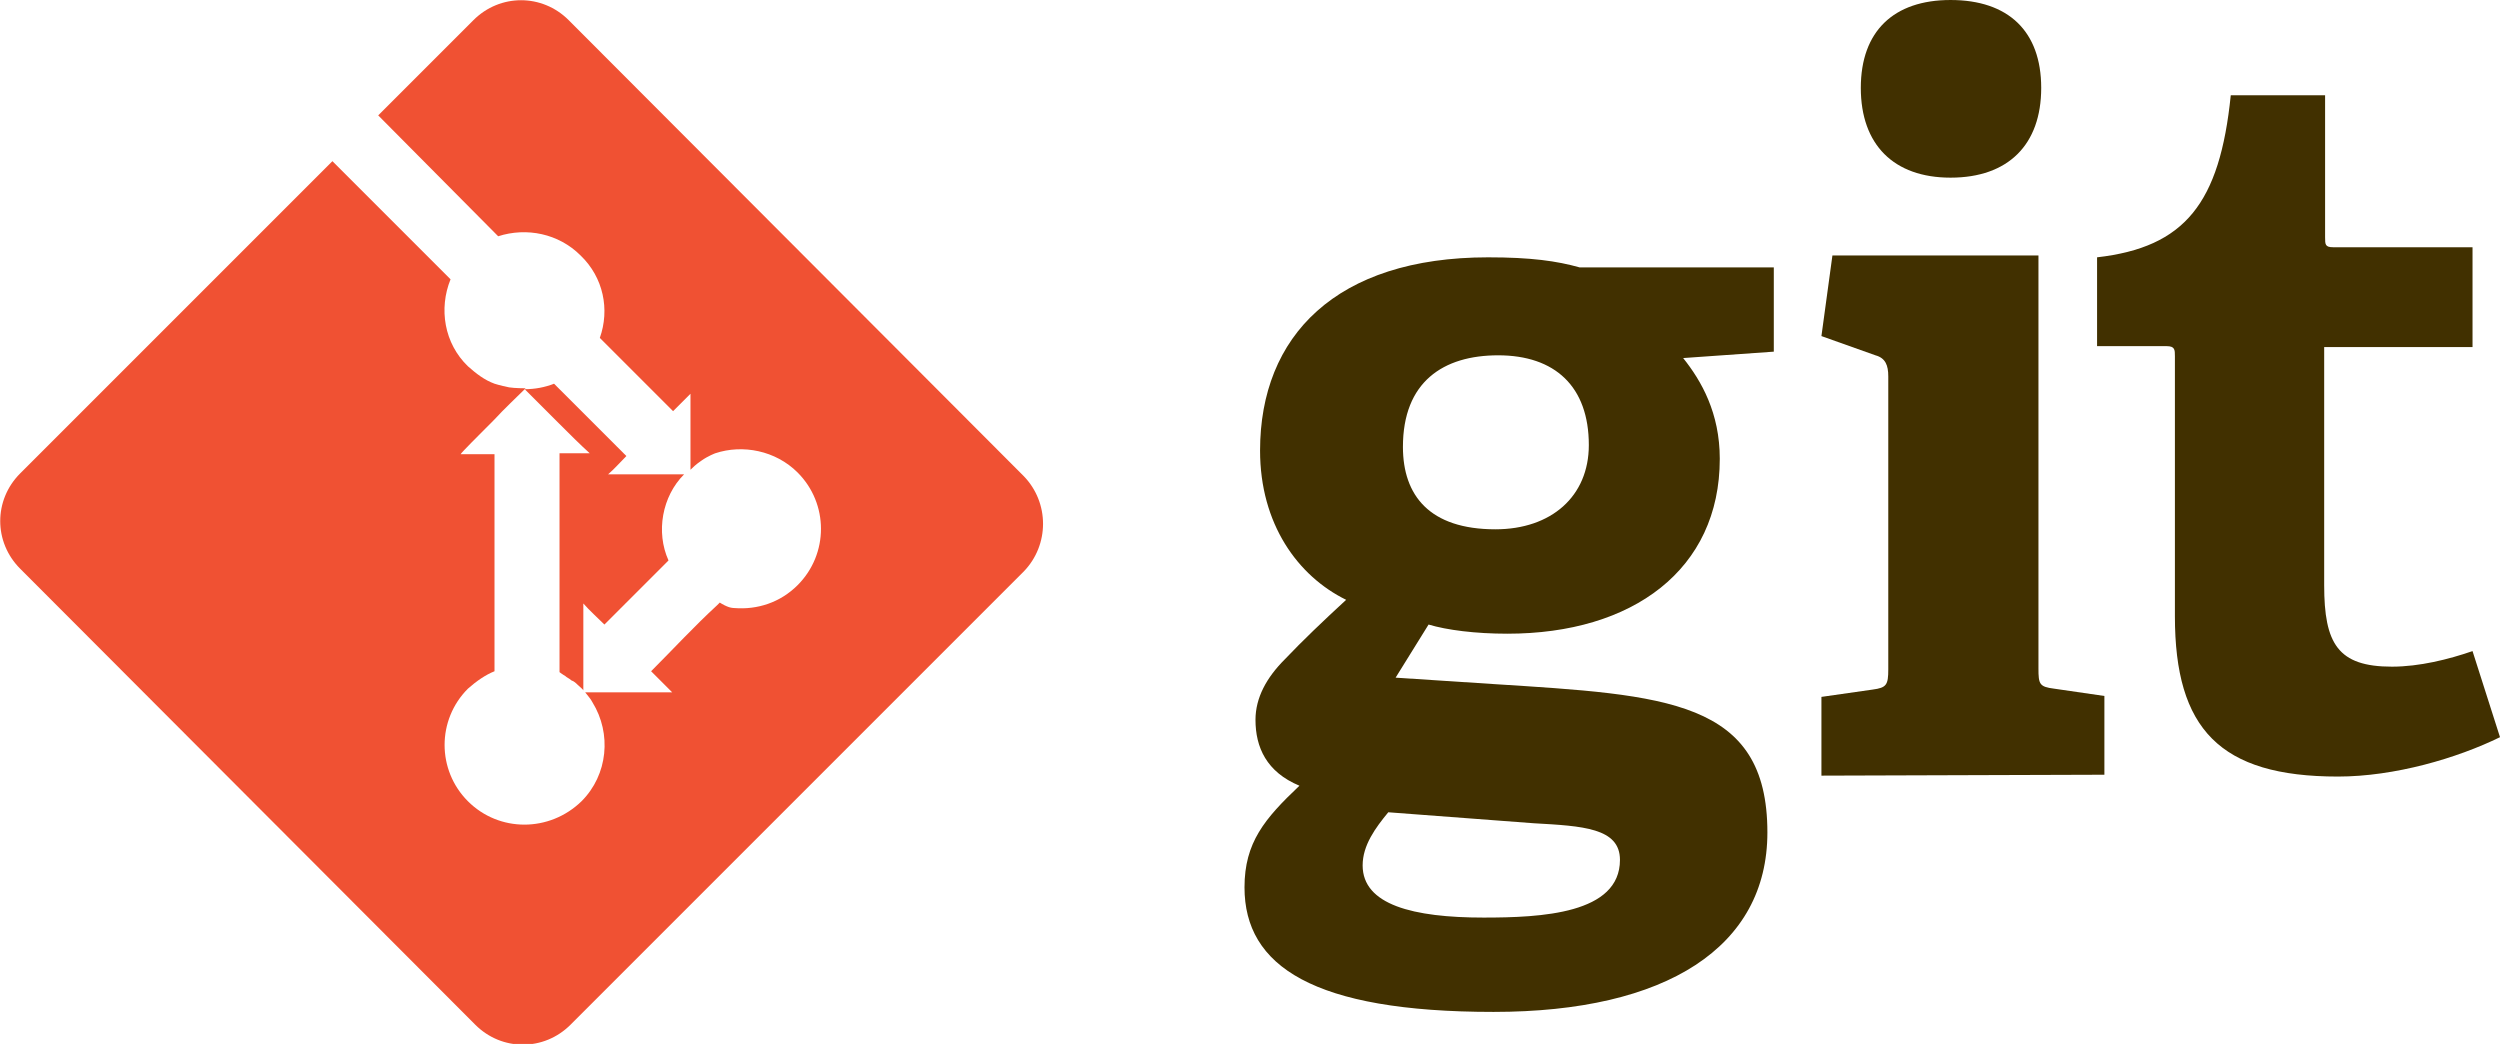 <?xml version="1.0" encoding="utf-8"?>
<!-- Generator: Adobe Illustrator 22.0.1, SVG Export Plug-In . SVG Version: 6.00 Build 0)  -->
<svg version="1.1" id="Слой_1" xmlns="http://www.w3.org/2000/svg" xmlns:xlink="http://www.w3.org/1999/xlink" x="0px" y="0px"
	 viewBox="0 0 273 114" style="enable-background:new 0 0 273 114;" xml:space="preserve">
<style type="text/css">
	.st0{fill:#413000;}
	.st1{fill:#F05133;}
</style>
<path class="st0" d="M163.6,38.8c-6,0-10.4,2.9-10.4,10c0,5.3,2.9,9,10.1,9c6.1,0,10.2-3.6,10.2-9.2
	C173.5,42.2,169.8,38.8,163.6,38.8L163.6,38.8z M151.6,88.7c-1.4,1.7-2.8,3.6-2.8,5.8c0,4.3,5.5,5.7,13.2,5.7
	c6.3,0,14.9-0.4,14.9-6.3c0-3.5-4.1-3.7-9.4-4L151.6,88.7L151.6,88.7z M183.8,39.1c2,2.5,4,6,4,11c0,12.1-9.5,19.1-23.2,19.1
	c-3.5,0-6.6-0.4-8.6-1l-3.6,5.8l10.7,0.7c18.8,1.2,29.9,1.7,29.9,16.2c0,12.5-11,19.6-29.9,19.6c-19.7,0-27.2-5-27.2-13.6
	c0-4.9,2.2-7.5,6-11.1c-3.6-1.5-4.8-4.2-4.8-7.2c0-2.4,1.2-4.6,3.2-6.6c2-2.1,4.1-4.1,6.7-6.5c-5.3-2.6-9.4-8.3-9.4-16.3
	c0-12.5,8.3-21.1,24.9-21.1c4.7,0,7.5,0.4,10,1.1h21.2v9.2L183.8,39.1"/>
<path class="st0" d="M213,19.4c-6.2,0-9.8-3.6-9.8-9.8c0-6.2,3.6-9.6,9.8-9.6c6.3,0,9.9,3.4,9.9,9.6C222.9,15.8,219.3,19.4,213,19.4
	z M198.9,84.7v-8.6l5.6-0.8c1.5-0.2,1.7-0.5,1.7-2.2v-32c0-1.2-0.3-2-1.4-2.3l-5.9-2.1l1.2-8.8h22.5v45.1c0,1.7,0.1,2,1.7,2.2
	l5.5,0.8v8.6L198.9,84.7"/>
<path class="st0" d="M273,80.5c-4.7,2.3-11.5,4.3-17.7,4.3c-12.9,0-17.8-5.2-17.8-17.5V38.9c0-0.7,0-1.1-0.9-1.1h-7.6v-9.7
	c9.6-1.1,13.4-5.9,14.6-17.7h10.3v15.5c0,0.8,0,1.1,0.9,1.1H270v10.9h-16.2v26c0,6.4,1.5,8.9,7.4,8.9c3,0,6.2-0.8,8.8-1.7L273,80.5"
	/>
<path class="st1" d="M61.1,46.3c-1.3-1.3-2.5-2.5-3.8-3.8c1.1,0,2.2-0.2,3.2-0.6c2.6,2.6,5.3,5.3,7.9,7.9c-0.7,0.7-1.3,1.4-2,2
	c2.8,0,5.6,0,8.3,0c-2.4,2.4-3.1,6.3-1.7,9.4c-2.3,2.3-4.7,4.7-7,7c-0.8-0.8-1.6-1.5-2.3-2.3c0,3.2,0,6.3,0,9.5
	c0-0.1-0.5-0.5-0.6-0.6c-0.2-0.2-0.4-0.4-0.7-0.5c-0.2-0.2-0.5-0.3-0.7-0.5c-0.2-0.1-0.6-0.4-0.6-0.4s0-0.3,0-0.4c0-0.2,0-0.3,0-0.5
	c0-0.3,0-0.7,0-1c0-0.7,0-1.3,0-2c0-2.6,0-5.2,0-7.8s0-5.2,0-7.8c0-1.5,0-2.9,0-4.4c1.1,0,2.2,0,3.3,0
	C63.3,48.5,62.2,47.4,61.1,46.3z"/>
<path class="st1" d="M55.5,42.4L55.5,42.4z"/>
<path class="st1" d="M55.9,41.8L55.9,41.8z"/>
<path class="st1" d="M55.6,42.4L55.6,42.4z"/>
<path class="st1" d="M55.3,43.2L55.3,43.2z"/>
<path class="st1" d="M60.6,42.3L60.6,42.3z"/>
<path class="st1" d="M60.6,42.4L60.6,42.4z"/>
<polygon class="st1" points="64.6,76.7 64.6,76.7 64.6,76.7 "/>
<path class="st1" d="M111.8,62.4l-49.5,49.5c-2.9,2.9-7.5,2.9-10.4,0L2.2,62.1c-2.9-2.9-2.9-7.5,0-10.4l34.1-34.1l12.9,12.9
	c-1.3,3.2-0.7,7,1.9,9.5c0.9,0.8,1.8,1.5,2.9,1.9c0,0,0.6,0.2,1.6,0.4c0.6,0.1,1.8,0.1,1.8,0.1c-1.1,1.1-2.3,2.2-3.4,3.4
	c-1.8,1.8-3.6,3.6-3.7,3.8l3.7,0v23.7c-1,0.4-2,1.1-2.9,1.9c-3.4,3.4-3.4,8.9,0,12.3c3.4,3.4,8.9,3.4,12.4,0
	c2.9-2.9,3.3-7.4,1.2-10.8c-0.2-0.4-0.5-0.7-0.8-1.1c0,0,9.5,0,9.5,0c-0.2-0.2-2.3-2.3-2.3-2.3c2.4-2.4,4.7-4.9,7.2-7.2
	c0.1-0.1,0.3-0.3,0.3-0.3c0.3,0.2,0.7,0.4,1,0.5c0.3,0.1,0.6,0.1,0.6,0.1c2.5,0.2,5-0.6,6.9-2.5c3.4-3.4,3.4-8.9,0-12.3
	c-2.4-2.4-6-3.1-9-2.1c0,0-0.8,0.3-1.5,0.8c-0.6,0.4-1,0.8-1.2,1c0-0.9,0-2.8,0-4.5c0-1.9,0-3.7,0-3.8l-1.9,1.9l-0.1-0.1l-7.9-7.9
	c1.1-3.1,0.4-6.6-2.1-9c-2.4-2.4-5.9-3.1-9-2.1L41.3,12.6L51.7,2.2c2.9-2.9,7.5-2.9,10.4,0L111.8,52
	C114.6,54.9,114.6,59.5,111.8,62.4z"/>
</svg>
